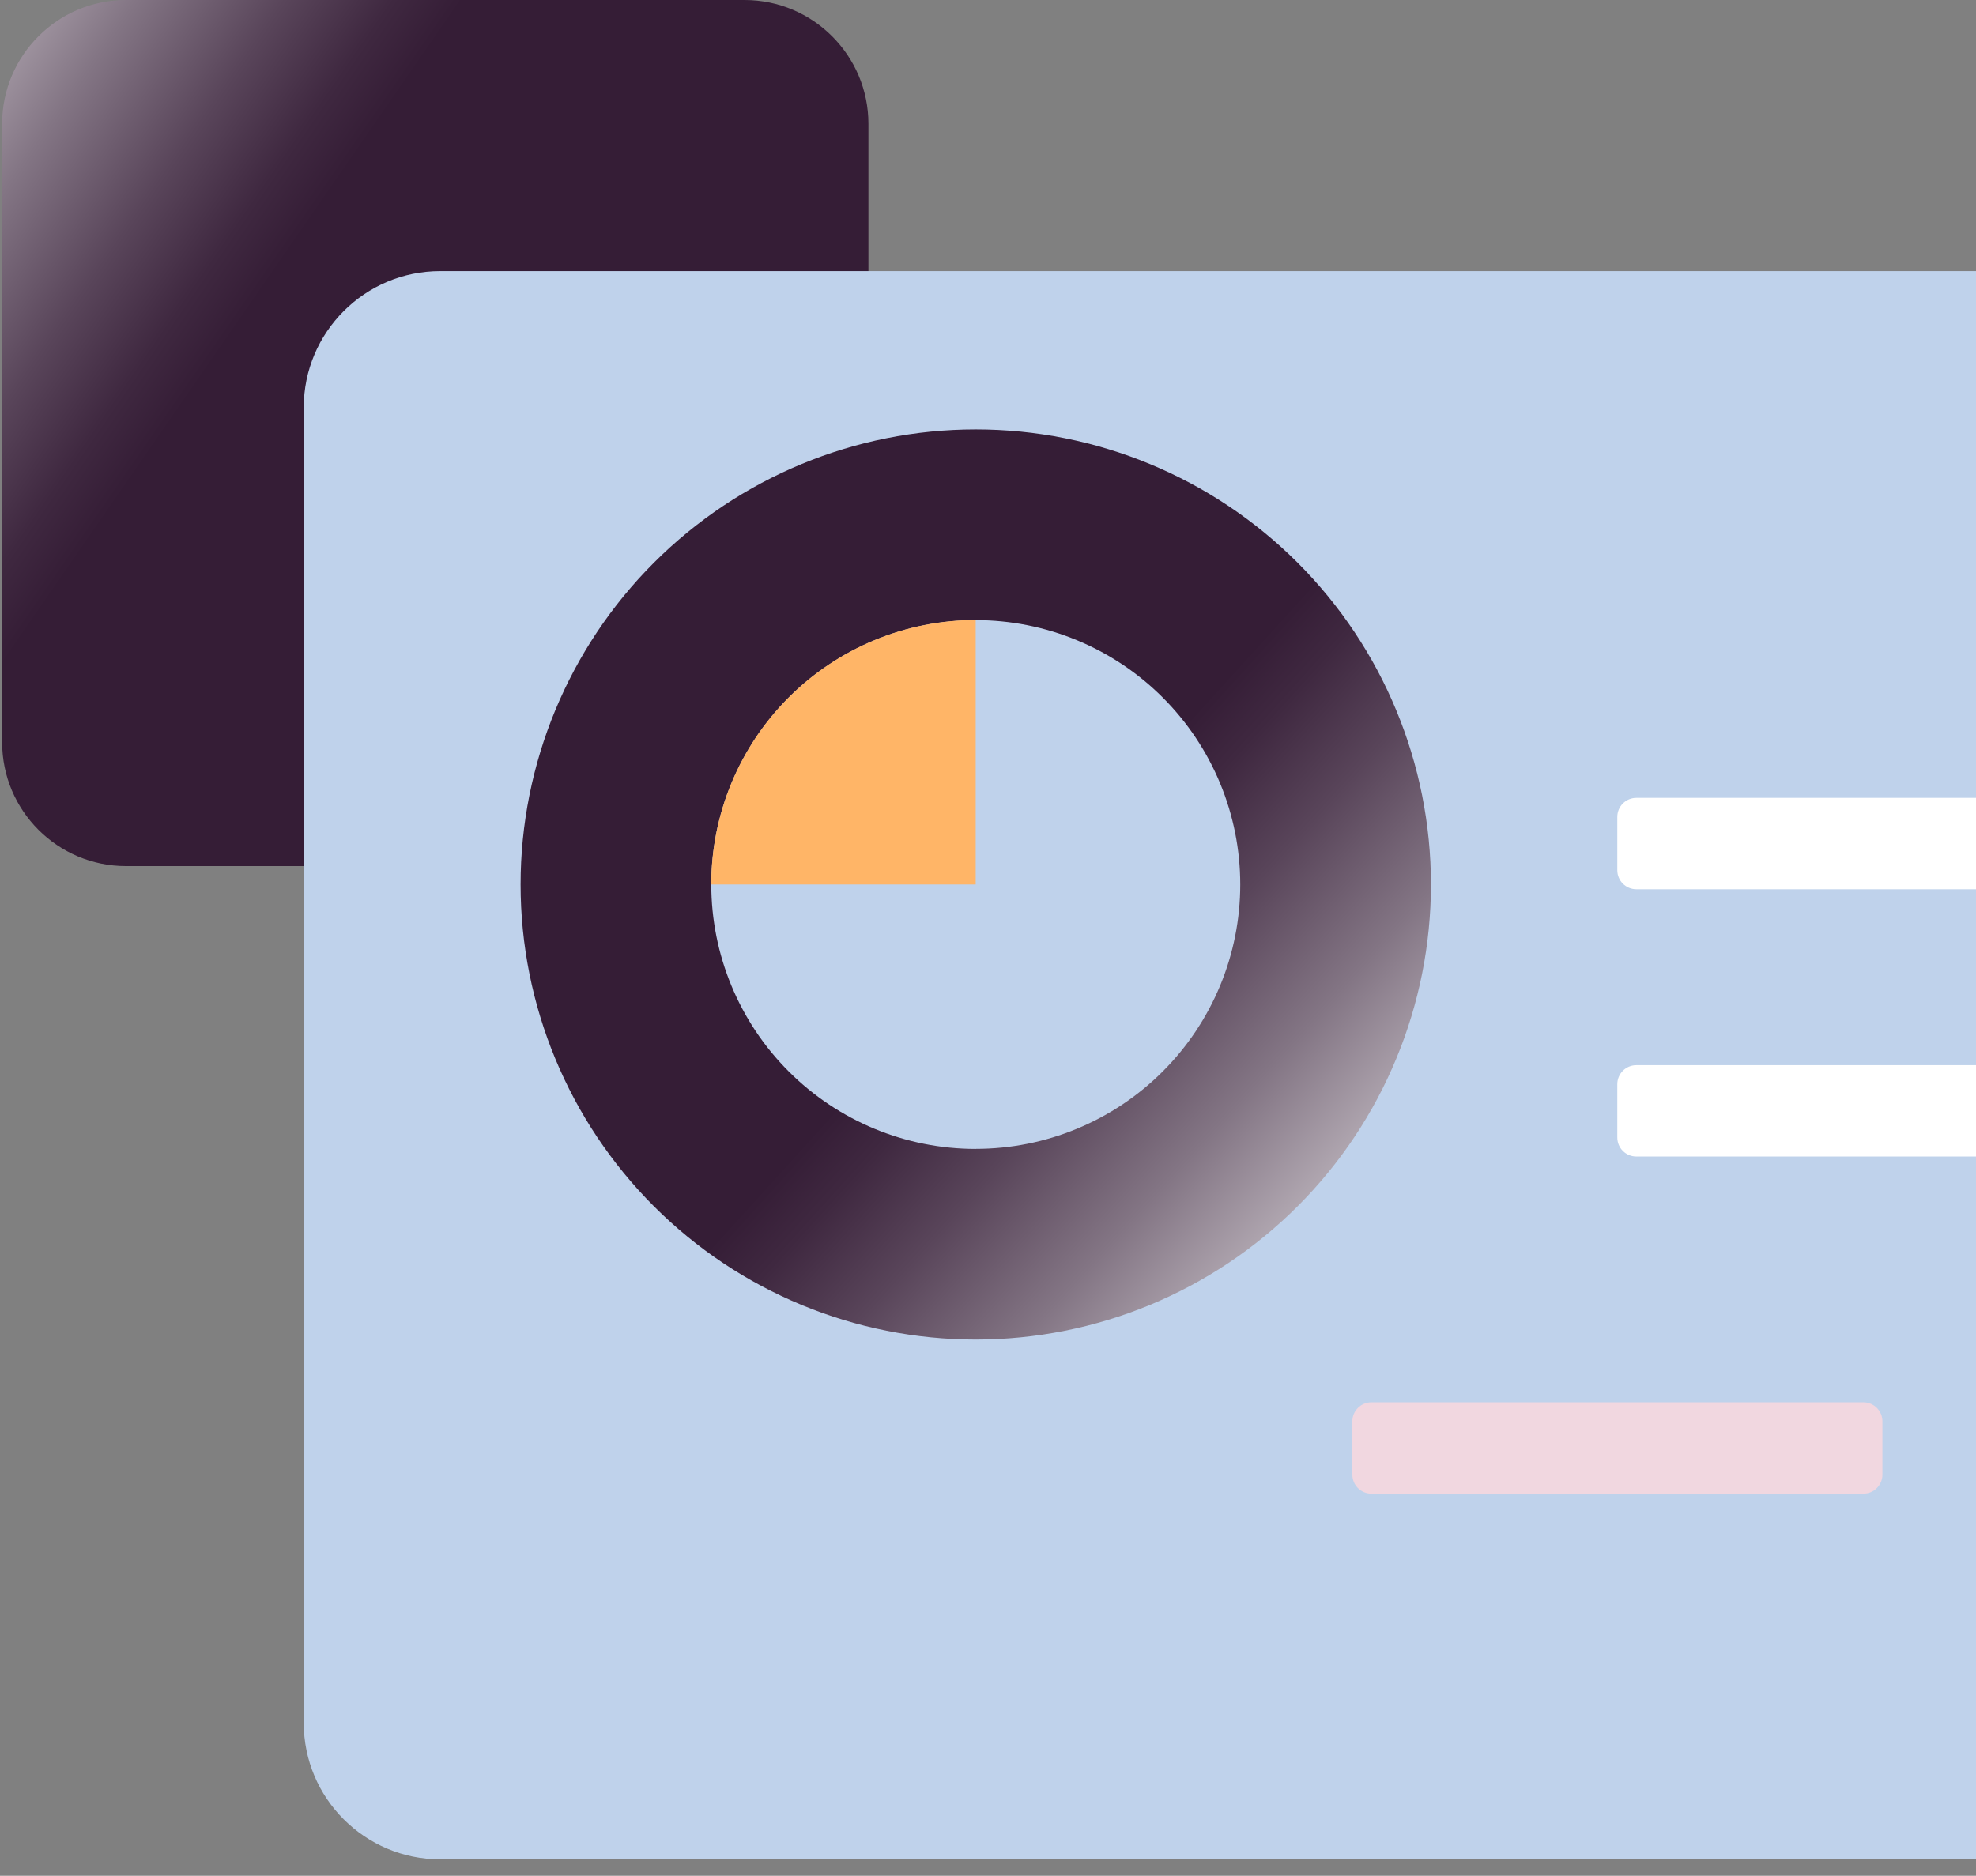 <svg width="99" height="94" viewBox="0 0 99 94" fill="none" xmlns="http://www.w3.org/2000/svg">
<rect x="0" y="0" width="99" height="94" fill="#808080" stroke="none"/>
<path d="M37.301 0H6.316C2.887 0 0.107 2.78 0.107 6.208V37.193C0.107 40.622 2.887 43.402 6.316 43.402H37.301C40.73 43.402 43.509 40.622 43.509 37.193V6.208C43.509 2.78 40.73 0 37.301 0Z" fill="url(#paint0_linear_500_486)"/>
<path d="M115.469 13.585H22.059C18.28 13.585 15.217 16.648 15.217 20.427V86.333C15.217 90.112 18.28 93.175 22.059 93.175H115.469C119.248 93.175 122.311 90.112 122.311 86.333V20.427C122.311 16.648 119.248 13.585 115.469 13.585Z" fill="#BFD2EB"/>
<path d="M48.886 21.519C42.838 21.519 37.038 23.922 32.762 28.198C28.485 32.475 26.083 38.275 26.082 44.322C26.082 50.37 28.485 56.171 32.761 60.448C37.037 64.725 42.837 67.128 48.886 67.128C54.934 67.128 60.735 64.726 65.012 60.449C69.289 56.172 71.692 50.371 71.692 44.322C71.691 38.274 69.288 32.474 65.011 28.197C60.734 23.921 54.934 21.519 48.886 21.519ZM48.886 57.575C45.372 57.575 42.002 56.179 39.517 53.694C37.032 51.209 35.636 47.839 35.636 44.325C35.636 40.811 37.032 37.441 39.517 34.956C42.002 32.471 45.372 31.075 48.886 31.075C50.626 31.075 52.349 31.417 53.957 32.083C55.565 32.749 57.026 33.724 58.256 34.955C59.487 36.185 60.463 37.646 61.129 39.254C61.795 40.861 62.138 42.585 62.138 44.325C62.138 46.065 61.795 47.788 61.128 49.395C60.462 51.002 59.486 52.463 58.255 53.693C57.025 54.923 55.564 55.899 53.956 56.564C52.349 57.23 50.626 57.572 48.886 57.572V57.575Z" fill="url(#paint1_linear_500_486)"/>
<path d="M48.883 31.069V44.322H35.633C35.633 42.581 35.975 40.858 36.641 39.25C37.306 37.643 38.282 36.182 39.513 34.951C40.743 33.72 42.204 32.744 43.812 32.078C45.419 31.412 47.142 31.069 48.883 31.069Z" fill="#FFB567"/>
<path d="M106.634 39.984H81.983C81.456 39.984 81.029 40.411 81.029 40.937V43.608C81.029 44.135 81.456 44.562 81.983 44.562H106.634C107.161 44.562 107.588 44.135 107.588 43.608V40.937C107.588 40.411 107.161 39.984 106.634 39.984Z" fill="white"/>
<path d="M106.634 53.379H81.983C81.456 53.379 81.029 53.806 81.029 54.332V57.003C81.029 57.53 81.456 57.956 81.983 57.956H106.634C107.161 57.956 107.588 57.53 107.588 57.003V54.332C107.588 53.806 107.161 53.379 106.634 53.379Z" fill="white"/>
<path d="M93.359 70.272H68.707C68.181 70.272 67.754 70.698 67.754 71.225V73.896C67.754 74.422 68.181 74.849 68.707 74.849H93.359C93.885 74.849 94.312 74.422 94.312 73.896V71.225C94.312 70.698 93.885 70.272 93.359 70.272Z" fill="#F1D7E0"/>
<path d="M61.208 77.995H36.557C36.03 77.995 35.603 78.422 35.603 78.948V81.619C35.603 82.146 36.03 82.573 36.557 82.573H61.208C61.735 82.573 62.162 82.146 62.162 81.619V78.948C62.162 78.422 61.735 77.995 61.208 77.995Z" fill="#BFD2EB"/>
<defs>
<linearGradient id="paint0_linear_500_486" x1="-20.945" y1="-7.867" x2="12.606" y2="15.338" gradientUnits="userSpaceOnUse">
<stop offset="0.31" stop-color="white"/>
<stop offset="0.49" stop-color="#BEB6BE"/>
<stop offset="0.67" stop-color="#837584"/>
<stop offset="0.82" stop-color="#59455A"/>
<stop offset="0.93" stop-color="#3F2840"/>
<stop offset="1" stop-color="#351D36"/>
</linearGradient>
<linearGradient id="paint1_linear_500_486" x1="74.933" y1="67.957" x2="43.758" y2="39.668" gradientUnits="userSpaceOnUse">
<stop offset="0.06" stop-color="white"/>
<stop offset="0.25" stop-color="#BEB6BE"/>
<stop offset="0.43" stop-color="#837584"/>
<stop offset="0.59" stop-color="#59455A"/>
<stop offset="0.71" stop-color="#3F2840"/>
<stop offset="0.78" stop-color="#351D36"/>
</linearGradient>
</defs>
</svg>
